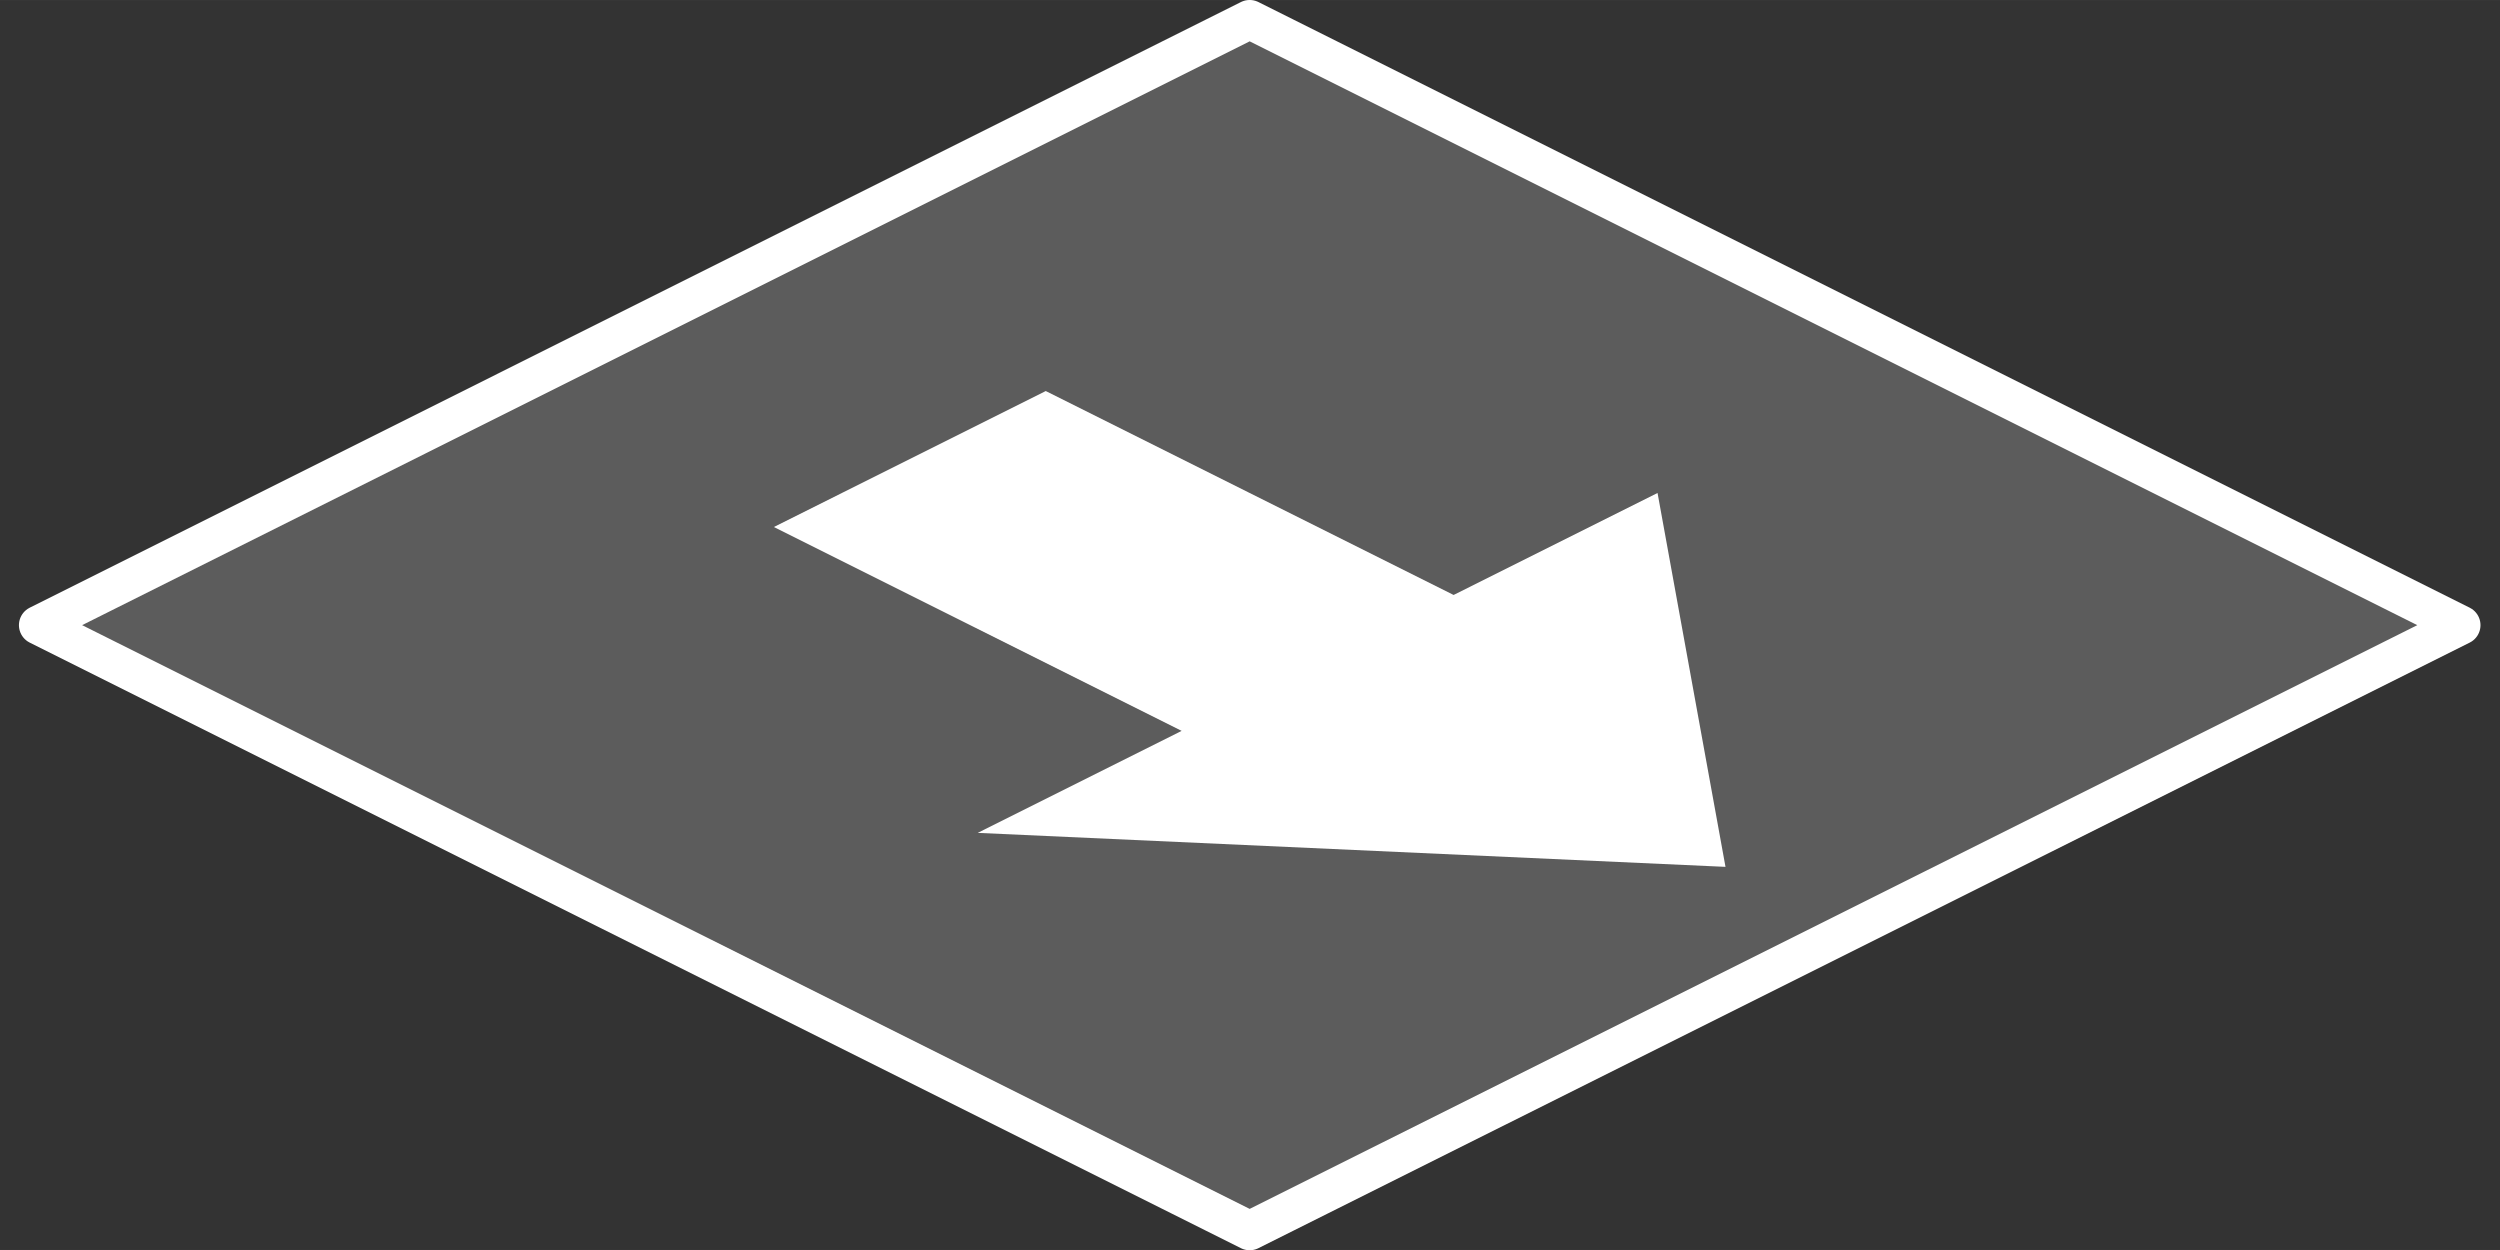 <?xml version="1.0" encoding="UTF-8" standalone="no"?>
<svg
   xmlns:dc="http://purl.org/dc/elements/1.1/"
   xmlns:cc="http://creativecommons.org/ns#"
   xmlns:rdf="http://www.w3.org/1999/02/22-rdf-syntax-ns#"
   xmlns:svg="http://www.w3.org/2000/svg"
   xmlns="http://www.w3.org/2000/svg"
   xmlns:sodipodi="http://sodipodi.sourceforge.net/DTD/sodipodi-0.dtd"
   xmlns:inkscape="http://www.inkscape.org/namespaces/inkscape"
   inkscape:export-ydpi="94.523254"
   inkscape:export-xdpi="94.523254"
   inkscape:export-filename="/home/ehmprah/dev/paint-it-black/assets/highlight.png"
   sodipodi:docname="highlight_arrow.svg"
   inkscape:version="1.0.2 (e86c870879, 2021-01-15)"
   id="svg8"
   version="1.1"
   viewBox="0 0 33.867 16.933"
   height="64"
   width="128">
  <rect x="0" y="0" width="33.867" height="16.933" fill="#333333" stroke="none"/>
  <defs
     id="defs2" />
  <sodipodi:namedview
     id="base"
     pagecolor="#999999"
     bordercolor="#666666"
     borderopacity="1.0"
     inkscape:pageopacity="0"
     inkscape:pageshadow="2"
     inkscape:zoom="4.4691359"
     inkscape:cx="40.651569"
     inkscape:cy="42.051358"
     inkscape:document-units="mm"
     inkscape:current-layer="layer1"
     inkscape:document-rotation="0"
     showgrid="true"
     units="px"
     inkscape:window-width="2560"
     inkscape:window-height="1003"
     inkscape:window-x="1920"
     inkscape:window-y="0"
     inkscape:window-maximized="1">
    <inkscape:grid
       type="xygrid"
       id="grid7161"
       dotted="true"
       spacingx="2.117"
       spacingy="2.117" />
  </sodipodi:namedview>
  <g
     inkscape:label="Layer 1"
     inkscape:groupmode="layer"
     id="layer1"
     style="display:inline">
    <g
       id="g841"
       transform="matrix(0.969,0,0,0.969,0.521,0.264)"
       style="stroke-width:1.032">
      <circle
         style="display:inline;opacity:0.998;fill:#c85eff;fill-opacity:0.6;stroke:none;stroke-width:0.546;stroke-linecap:round;stroke-linejoin:round;stroke-miterlimit:4;stroke-dasharray:none;stroke-opacity:1"
         id="path2034-7"
         cx="-32.23"
         cy="31.518"
         r="0"
         inkscape:export-xdpi="94.523079"
         inkscape:export-ydpi="94.523079" />
      <circle
         style="display:inline;opacity:0.998;fill:#c85eff;fill-opacity:0.6;stroke:none;stroke-width:0.546;stroke-linecap:round;stroke-linejoin:round;stroke-miterlimit:4;stroke-dasharray:none;stroke-opacity:1"
         id="path2034-5"
         cx="-32.23"
         cy="31.518"
         r="0"
         inkscape:export-xdpi="94.523079"
         inkscape:export-ydpi="94.523079" />
      <circle
         style="display:inline;opacity:0.998;fill:#c85eff;fill-opacity:0.6;stroke:none;stroke-width:0.546;stroke-linecap:round;stroke-linejoin:round;stroke-miterlimit:4;stroke-dasharray:none;stroke-opacity:1"
         id="path2034-3"
         cx="-32.23"
         cy="31.518"
         r="0"
         inkscape:export-xdpi="94.523079"
         inkscape:export-ydpi="94.523079" />
      <path
         style="fill:#ffffff;fill-opacity:0.2;stroke:#ffffff;stroke-width:0.546;stroke-linecap:round;stroke-linejoin:round;stroke-miterlimit:4;stroke-dasharray:none;stroke-opacity:1"
         d="M 1.9999994e-7,8.467 16.933,0 33.867,8.467 16.933,16.933 Z"
         id="path7178" />
      <path
         style="fill:#ffffff;fill-opacity:1;stroke:none;stroke-width:0.273px;stroke-linecap:butt;stroke-linejoin:miter;stroke-opacity:1"
         d="m 10.281,7.095 3.801,-1.901 5.702,2.851 2.851,-1.426 0.95,5.227 -10.454,-0.475 2.851,-1.426 z"
         id="path835"
         sodipodi:nodetypes="cccccccc" />
    </g>
  </g>
</svg>
